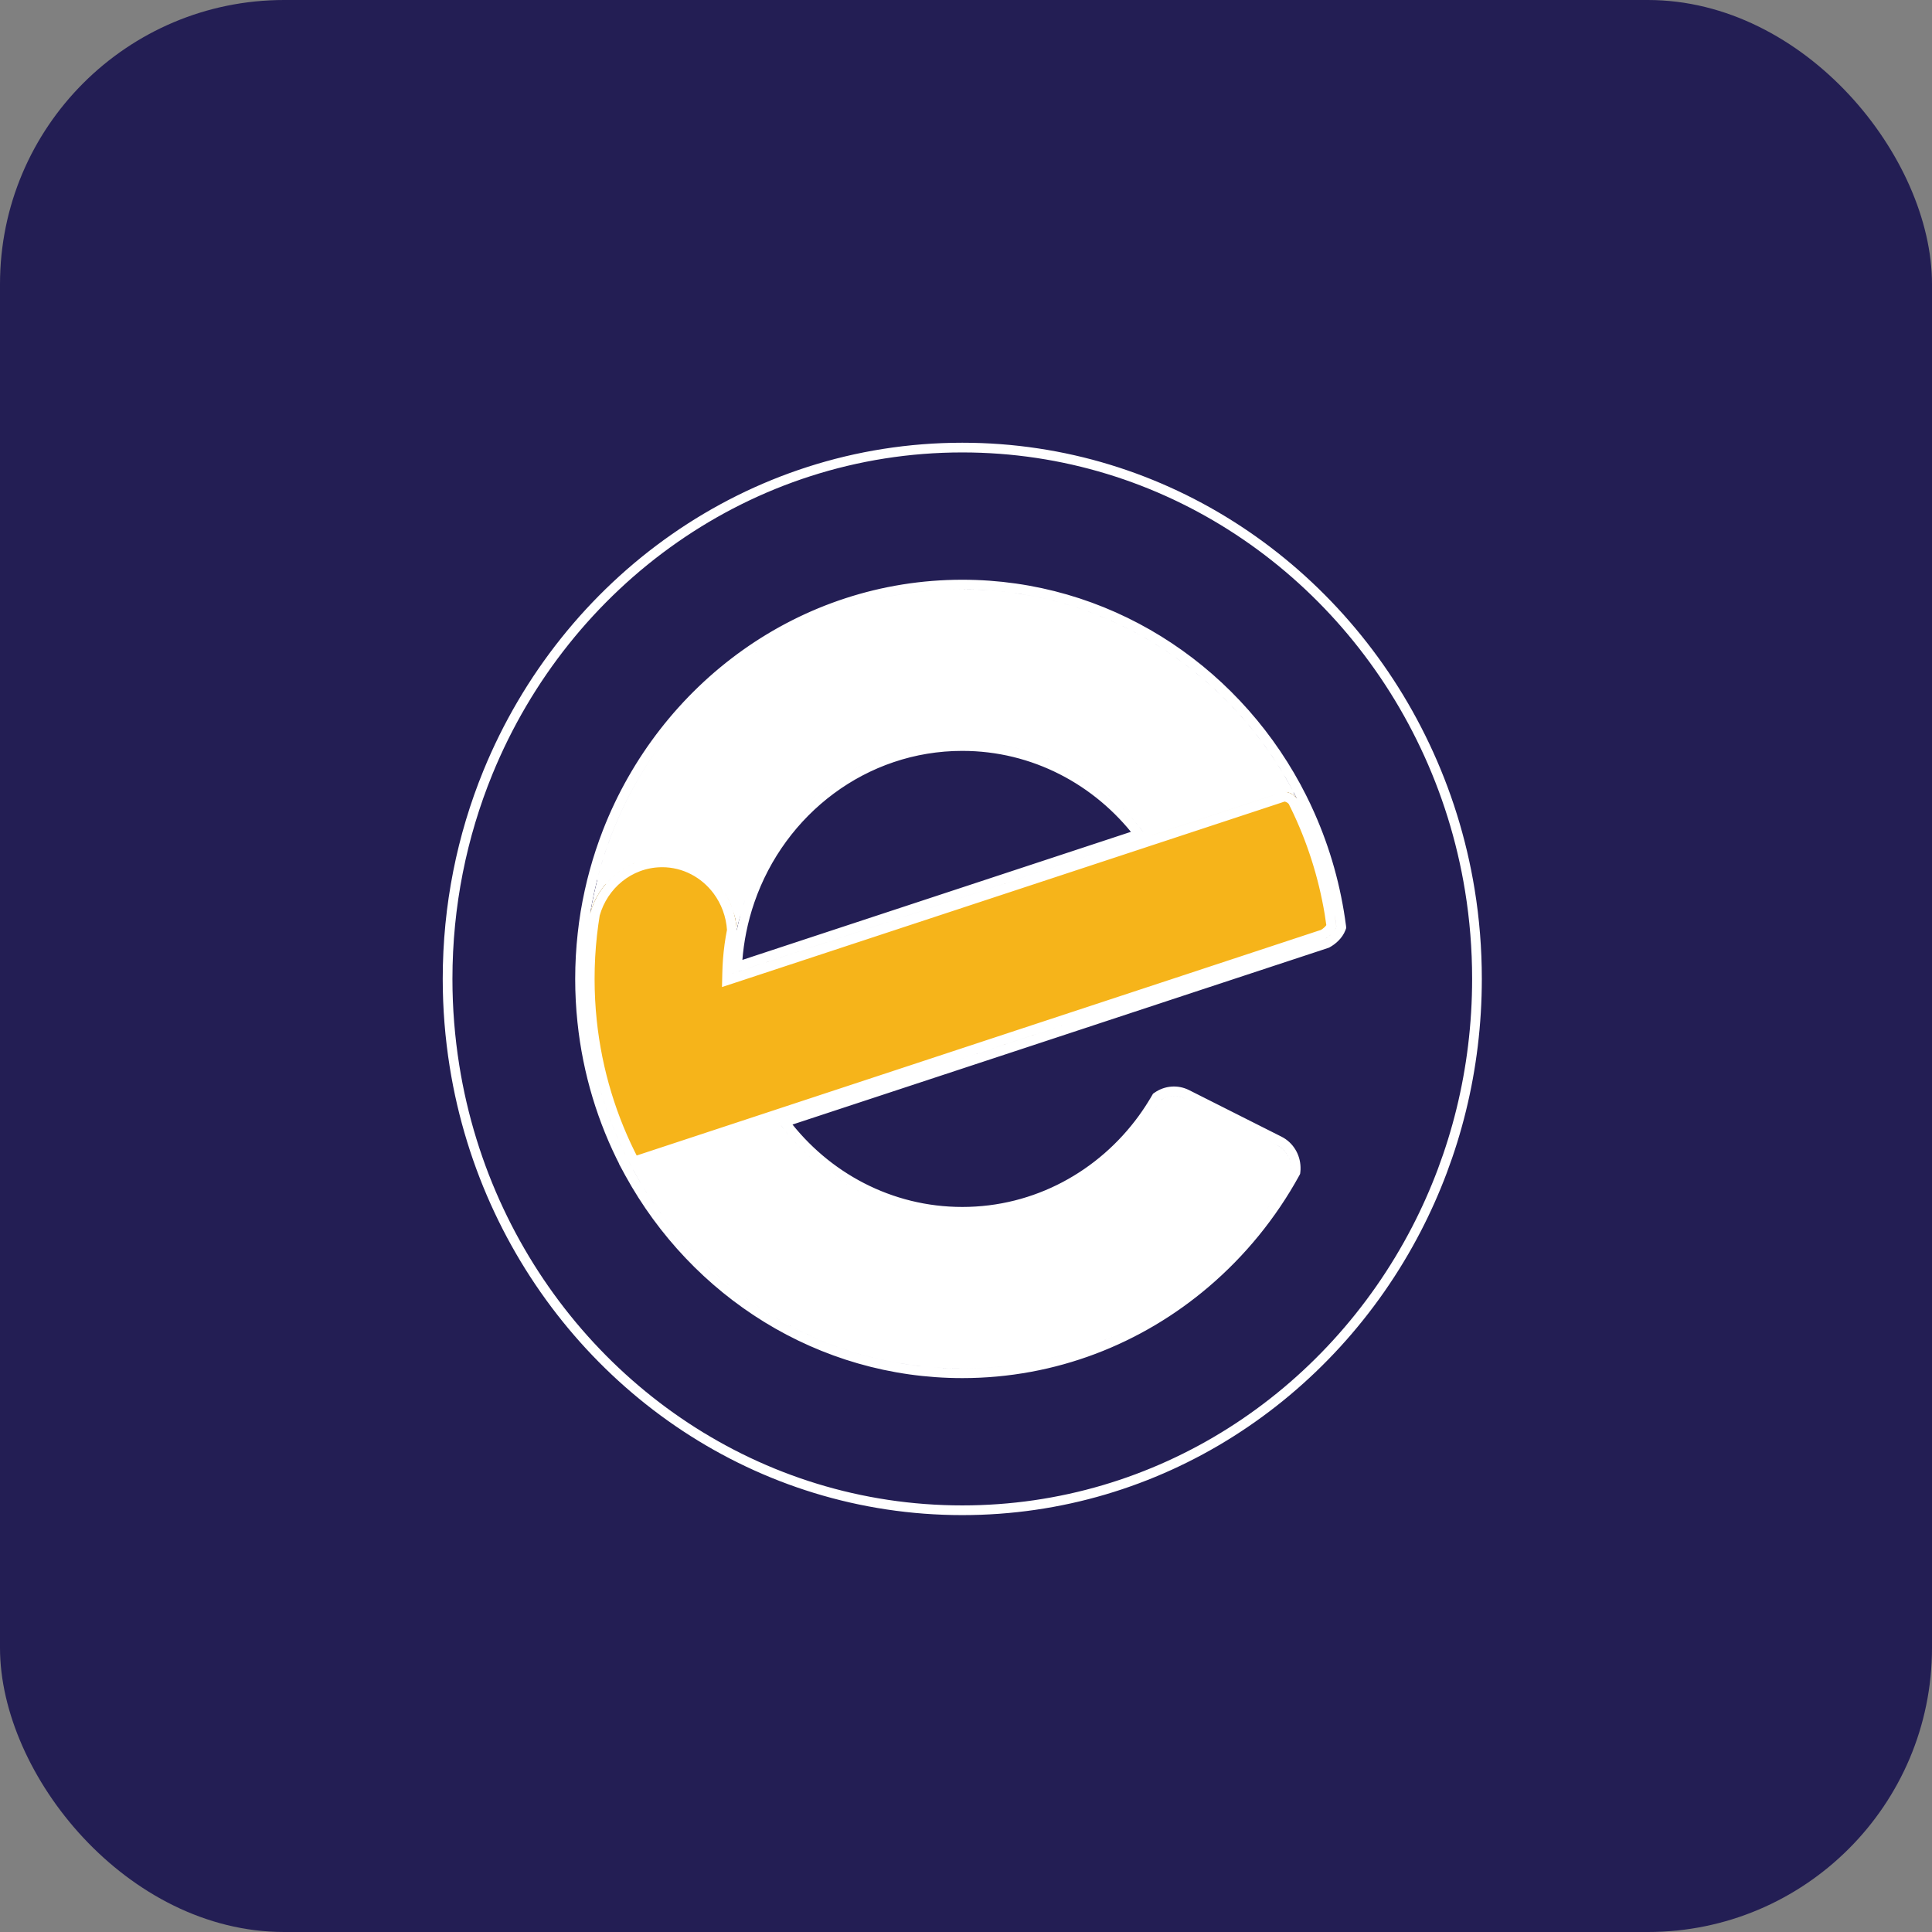 <svg width="48" height="48" viewBox="0 0 48 48" fill="none" xmlns="http://www.w3.org/2000/svg">
<rect x="0" y="0" width="48" height="48" fill="#808080" stroke="none"/>
<rect width="48" height="48" rx="7.059" fill="#231E54"/>
<path d="M15.204 20.716C14.959 21.346 14.776 22.008 14.663 22.695C14.881 21.907 15.575 21.326 16.404 21.305C16.419 21.305 16.434 21.305 16.449 21.305C17.047 21.305 17.579 21.597 17.919 22.05C18.143 22.348 18.283 22.716 18.304 23.117C18.357 22.852 18.427 22.593 18.514 22.342C19.302 20.053 21.42 18.415 23.908 18.415C25.785 18.415 27.452 19.348 28.495 20.789L31.636 19.753L31.885 19.671C32.023 19.672 32.145 19.739 32.223 19.844C32.181 19.762 32.139 19.682 32.096 19.602C30.491 16.644 27.426 14.644 23.908 14.644C19.964 14.644 16.589 17.157 15.204 20.716Z" fill="white"/>
<path d="M31.73 28.456L29.434 27.299C29.232 27.197 29.002 27.221 28.828 27.341C28.817 27.358 28.807 27.376 28.797 27.393C28.702 27.554 28.599 27.71 28.49 27.861C27.446 29.298 25.782 30.227 23.908 30.227C22.014 30.227 20.335 29.278 19.294 27.816L15.699 29.001C17.297 31.98 20.374 33.998 23.908 33.998C26.174 33.998 28.253 33.168 29.874 31.786C30.755 31.036 31.5 30.123 32.068 29.092C32.071 29.061 32.072 29.031 32.071 29.001C32.064 28.775 31.939 28.561 31.73 28.456Z" fill="white"/>
<path d="M14.531 24.321C14.531 24.677 14.55 25.029 14.586 25.375C14.723 26.679 15.111 27.905 15.699 29.001L19.294 27.816L25.496 25.771L29.631 24.408L32.766 23.375L32.92 23.323C33.032 23.262 33.152 23.154 33.201 23.025C33.186 22.908 33.169 22.791 33.149 22.675C32.991 21.723 32.699 20.819 32.292 19.984C32.269 19.937 32.246 19.89 32.223 19.844C32.145 19.739 32.023 19.672 31.885 19.671L31.636 19.753L28.495 20.789L20.631 23.382L18.186 24.188C18.188 24.076 18.194 23.966 18.202 23.856C18.221 23.605 18.255 23.358 18.304 23.117C18.283 22.716 18.143 22.348 17.919 22.05C17.579 21.597 17.047 21.305 16.449 21.305C16.434 21.305 16.419 21.305 16.404 21.305C15.575 21.326 14.881 21.907 14.663 22.695C14.635 22.866 14.611 23.038 14.592 23.212C14.552 23.576 14.531 23.946 14.531 24.321Z" fill="#F6B41A"/>
<path fill-rule="evenodd" clip-rule="evenodd" d="M11 24.321C11 25.063 11.059 25.791 11.172 26.5C11.376 27.779 11.756 28.997 12.287 30.126C14.377 34.575 18.796 37.642 23.908 37.642C28.842 37.642 33.129 34.785 35.301 30.587C36.268 28.72 36.816 26.586 36.816 24.321C36.816 23.564 36.755 22.821 36.637 22.098C36.429 20.82 36.044 19.603 35.51 18.476C33.412 14.049 29.005 11 23.908 11C18.557 11 13.966 14.36 12.01 19.147C11.359 20.738 11 22.486 11 24.321ZM29.434 27.299L31.73 28.456C31.939 28.561 32.064 28.775 32.071 29.001C32.072 29.031 32.071 29.061 32.068 29.092C31.5 30.123 30.755 31.036 29.874 31.786C28.253 33.168 26.174 33.998 23.908 33.998C20.374 33.998 17.297 31.98 15.699 29.001C15.111 27.905 14.723 26.679 14.586 25.375C14.55 25.029 14.531 24.677 14.531 24.321C14.531 23.946 14.552 23.576 14.592 23.212C14.611 23.038 14.635 22.866 14.663 22.695C14.776 22.008 14.959 21.346 15.204 20.716C16.589 17.157 19.964 14.644 23.908 14.644C27.426 14.644 30.491 16.644 32.096 19.602C32.139 19.682 32.181 19.762 32.223 19.844C32.246 19.89 32.269 19.937 32.292 19.984C32.699 20.819 32.991 21.723 33.149 22.675C33.169 22.791 33.186 22.908 33.201 23.025C33.152 23.154 33.032 23.262 32.92 23.323L32.766 23.375L29.631 24.408L25.496 25.771L19.294 27.816C20.335 29.278 22.014 30.227 23.908 30.227C25.782 30.227 27.446 29.298 28.49 27.861C28.599 27.71 28.702 27.554 28.797 27.393C28.807 27.376 28.817 27.358 28.828 27.341C29.002 27.221 29.232 27.197 29.434 27.299Z" fill="#231E54"/>
<path d="M23.908 18.415C21.42 18.415 19.302 20.053 18.514 22.342C18.427 22.593 18.357 22.852 18.304 23.117C18.255 23.358 18.221 23.605 18.202 23.856C18.194 23.966 18.188 24.076 18.186 24.188L20.631 23.382L28.495 20.789C27.452 19.348 25.785 18.415 23.908 18.415Z" fill="#231E54"/>
<path d="M15.091 20.672C14.845 21.306 14.661 21.972 14.546 22.663L14.546 22.663L14.544 22.676C14.516 22.849 14.492 23.023 14.473 23.199C14.432 23.567 14.411 23.942 14.411 24.321C14.411 24.681 14.43 25.037 14.467 25.387C14.6 26.657 14.968 27.854 15.526 28.931L15.525 28.932L15.593 29.058C15.593 29.058 15.593 29.058 15.593 29.058L15.641 29.147L15.641 29.147C17.272 32.114 20.362 34.118 23.908 34.118C26.204 34.118 28.311 33.277 29.952 31.878C30.844 31.118 31.599 30.194 32.173 29.15L32.184 29.129L32.187 29.105C32.191 29.069 32.193 29.033 32.191 28.997C32.183 28.731 32.036 28.475 31.784 28.348L29.488 27.191C29.245 27.069 28.968 27.098 28.759 27.242L28.737 27.257L28.723 27.281L28.694 27.331C28.6 27.489 28.5 27.642 28.393 27.79C27.37 29.198 25.741 30.107 23.908 30.107C22.113 30.107 20.515 29.236 19.489 27.878L25.534 25.886L29.668 24.522L32.803 23.489L32.958 23.438L32.968 23.434L32.978 23.429C33.104 23.36 33.251 23.233 33.314 23.068L33.324 23.04L33.321 23.01C33.305 22.891 33.288 22.773 33.268 22.655C33.108 21.692 32.812 20.777 32.4 19.931L32.292 19.984L32.4 19.931C32.377 19.884 32.354 19.837 32.33 19.789L32.325 19.78L32.325 19.78C32.285 19.701 32.244 19.622 32.202 19.544C30.578 16.55 27.473 14.524 23.908 14.524C19.911 14.524 16.493 17.071 15.091 20.672ZM14.712 23.225C14.731 23.056 14.754 22.888 14.781 22.721C14.987 21.984 15.636 21.445 16.407 21.426C16.421 21.425 16.435 21.425 16.449 21.425C17.007 21.425 17.504 21.697 17.823 22.122C18.029 22.398 18.16 22.738 18.183 23.108C18.135 23.35 18.101 23.596 18.082 23.847C18.074 23.959 18.068 24.072 18.066 24.185L18.062 24.355L18.224 24.302L20.669 23.496L28.45 20.931L28.533 20.903L28.69 20.852L31.674 19.868L31.903 19.792C31.989 19.798 32.067 19.841 32.12 19.908C32.142 19.951 32.163 19.994 32.184 20.037C32.585 20.861 32.874 21.755 33.031 22.695C33.048 22.799 33.063 22.903 33.077 23.008C33.038 23.089 32.956 23.164 32.871 23.213L32.728 23.26L29.593 24.294L25.458 25.657L19.34 27.674L19.256 27.702L19.101 27.753L15.758 28.855C15.204 27.795 14.838 26.615 14.706 25.362C14.67 25.02 14.652 24.673 14.652 24.321C14.652 23.95 14.672 23.585 14.712 23.225ZM18.4 22.303C18.371 22.386 18.344 22.471 18.319 22.556C18.248 22.346 18.145 22.151 18.015 21.978C17.655 21.496 17.088 21.184 16.449 21.184C16.433 21.184 16.417 21.185 16.401 21.185C15.822 21.2 15.307 21.47 14.954 21.888C15.053 21.502 15.174 21.125 15.316 20.76C16.684 17.244 20.017 14.765 23.908 14.765C27.337 14.765 30.331 16.69 31.931 19.553C31.916 19.552 31.901 19.551 31.886 19.551L31.866 19.551L31.848 19.557L31.598 19.639L28.541 20.647C27.473 19.217 25.796 18.294 23.908 18.294C21.365 18.294 19.204 19.969 18.4 22.303ZM23.908 18.535C25.686 18.535 27.272 19.39 28.299 20.727L20.593 23.267L18.312 24.019C18.315 23.968 18.318 23.916 18.322 23.865C18.341 23.619 18.374 23.377 18.422 23.14C18.422 23.14 18.422 23.14 18.422 23.14C18.474 22.88 18.543 22.627 18.628 22.381C19.401 20.138 21.475 18.535 23.908 18.535ZM23.908 33.877C20.472 33.877 17.471 31.944 15.874 29.07L19.248 27.958C20.314 29.409 22.004 30.348 23.908 30.348C25.823 30.348 27.522 29.398 28.587 27.931C28.699 27.778 28.804 27.619 28.901 27.454C28.905 27.447 28.91 27.439 28.914 27.432C28.915 27.43 28.916 27.428 28.917 27.426C29.054 27.342 29.227 27.329 29.379 27.406L31.675 28.563C31.843 28.648 31.945 28.82 31.951 29.004C31.951 29.021 31.951 29.039 31.95 29.056C31.391 30.065 30.659 30.959 29.796 31.695C28.196 33.058 26.144 33.877 23.908 33.877ZM11.291 26.481C11.179 25.778 11.12 25.057 11.12 24.321C11.12 22.502 11.477 20.769 12.121 19.193C14.061 14.448 18.609 11.12 23.908 11.12C28.955 11.12 33.322 14.139 35.401 18.528C35.931 19.645 36.312 20.85 36.518 22.117C36.635 22.834 36.695 23.57 36.695 24.321C36.695 26.567 36.152 28.681 35.194 30.532C33.041 34.693 28.794 37.522 23.908 37.522C18.846 37.522 14.468 34.484 12.396 30.075C11.87 28.956 11.493 27.749 11.291 26.481Z" stroke="white" stroke-width="0.241"/>
</svg>
